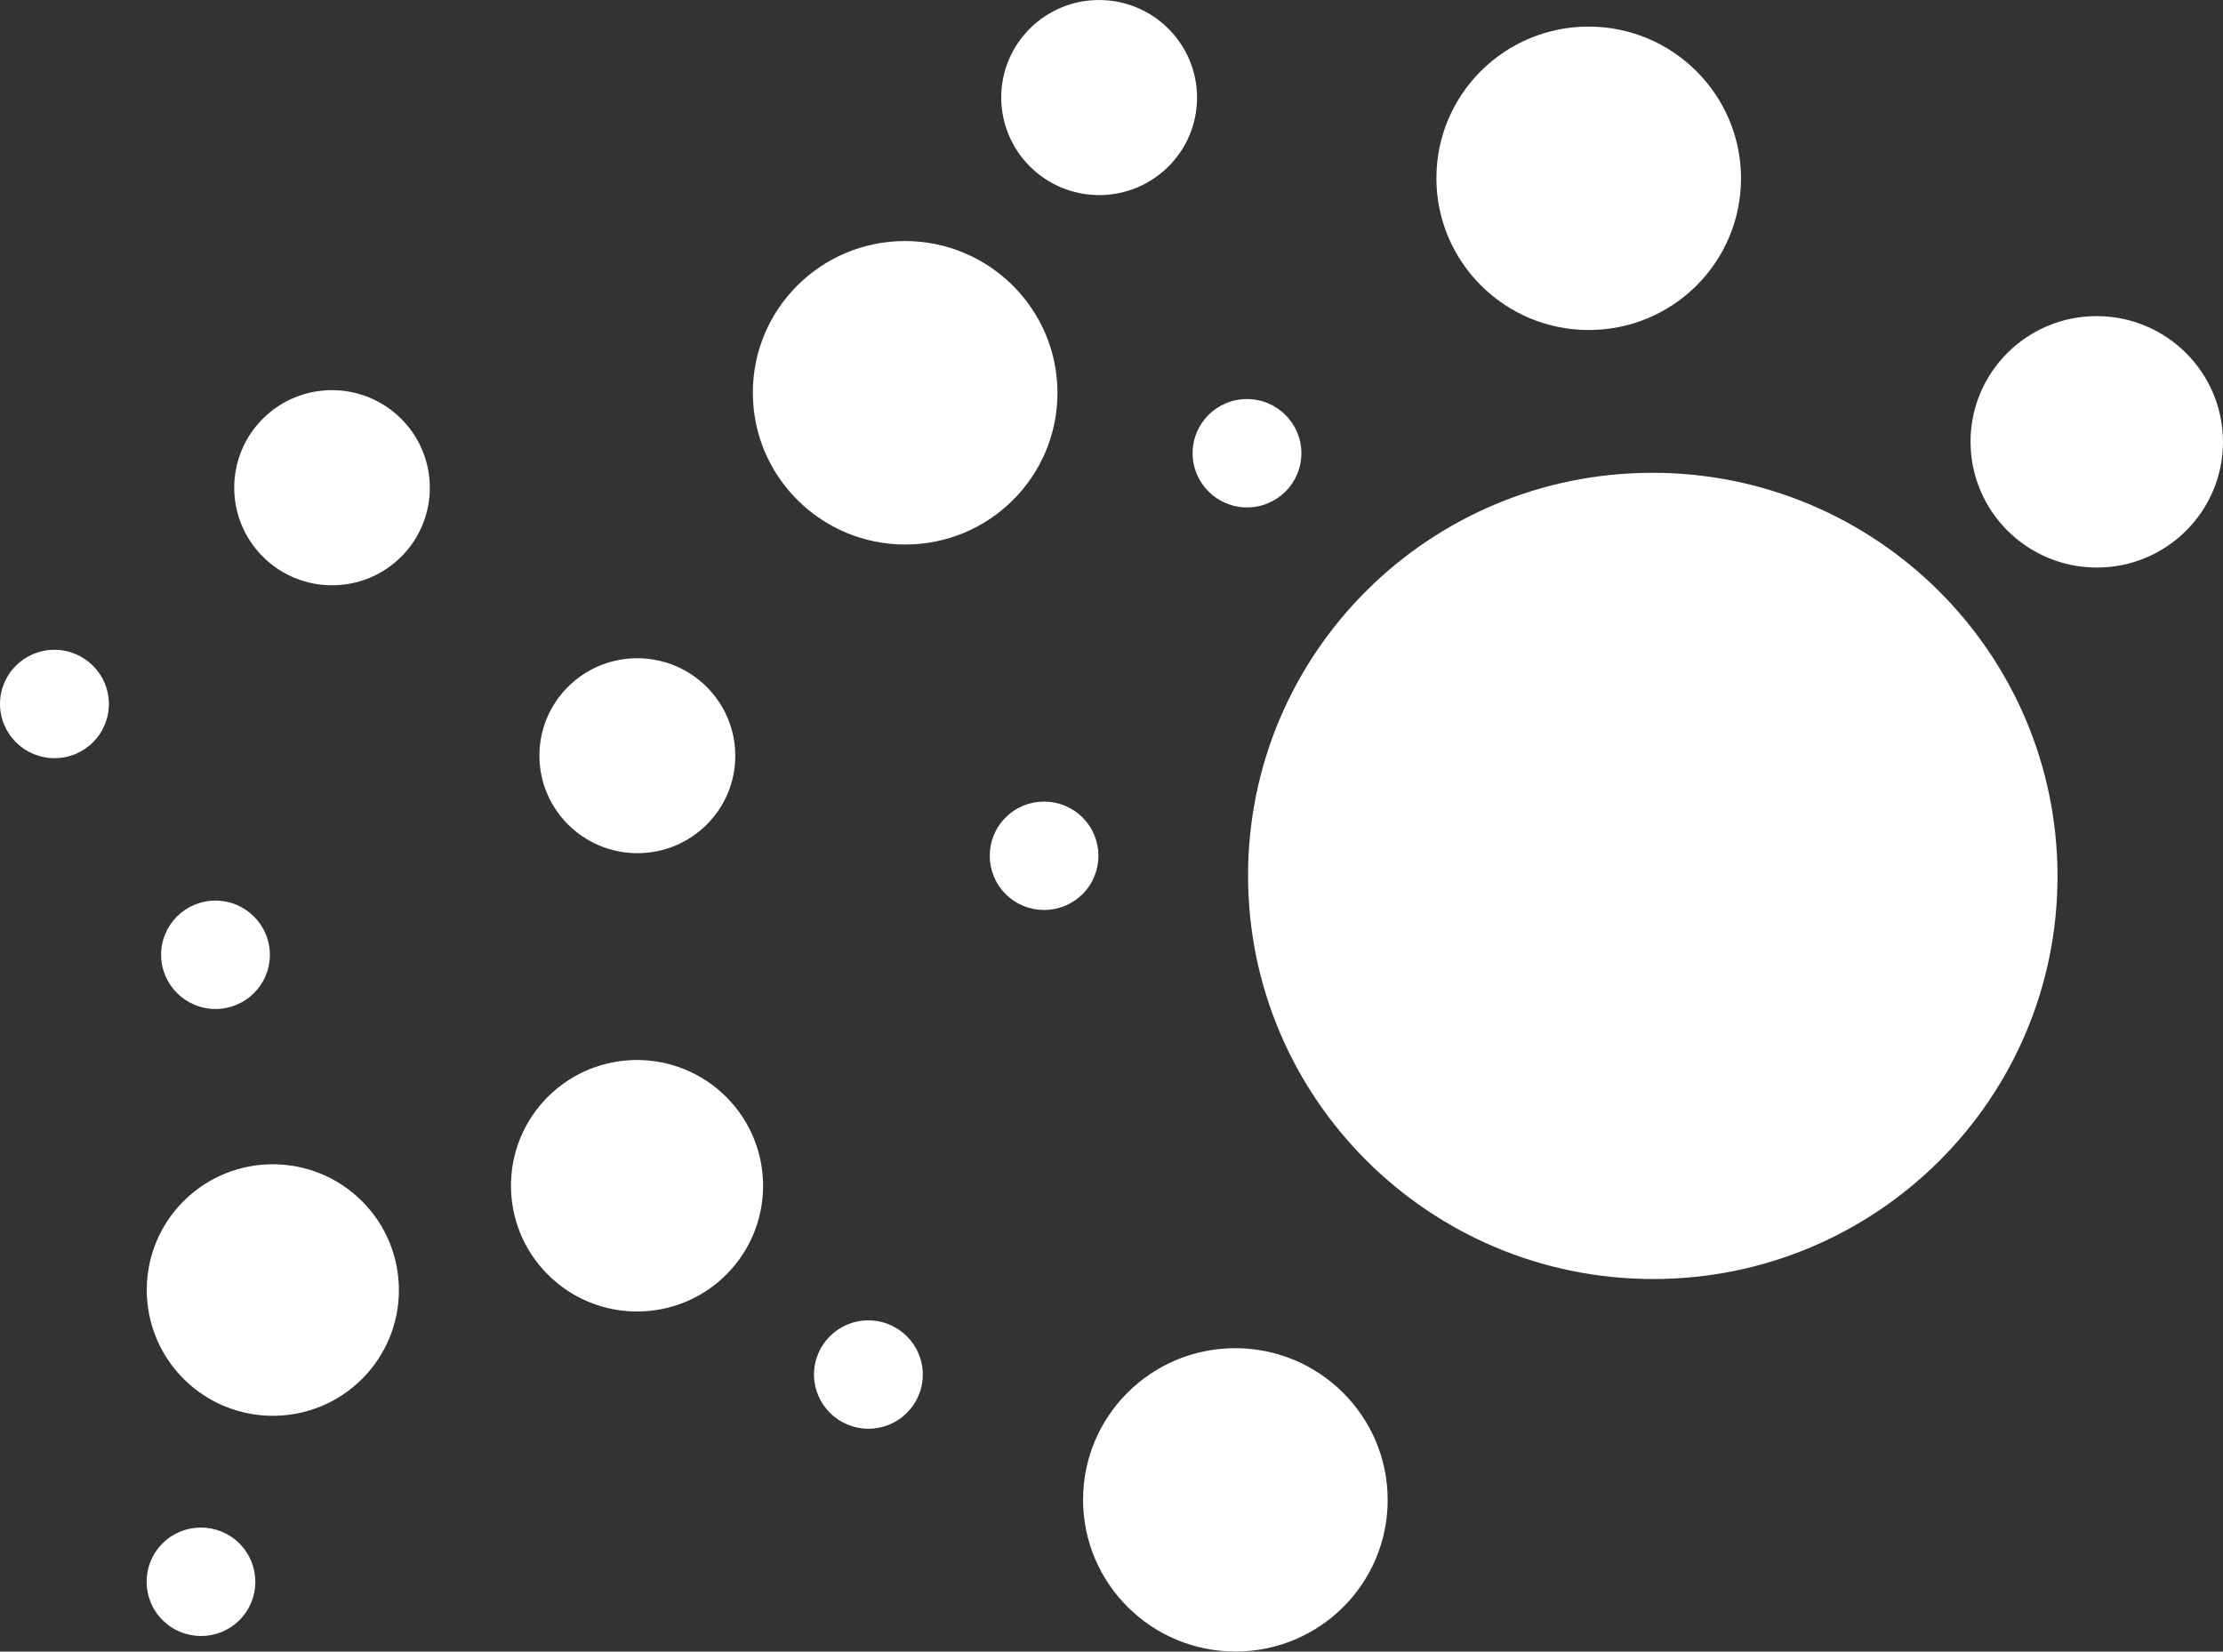 <svg xmlns="http://www.w3.org/2000/svg" xmlns:xlink="http://www.w3.org/1999/xlink" width="393" height="292" viewBox="0 0 393 292"><rect x="0" y="0" width="393" height="292" fill="#333333" stroke="none"/><defs><path id="n0ega" d="M1386.33 316.447c-3.75 3.742-9.836 3.738-13.591-.009-3.755-3.746-3.76-9.817-.008-13.56 3.75-3.742 9.836-3.737 13.591.01 3.755 3.746 3.76 9.817.009 13.559zm21.667-42.638c-8.702 8.681-22.814 8.678-31.52-.008-8.707-8.687-8.711-22.766-.01-31.448 8.703-8.681 22.815-8.677 31.522.009 8.706 8.686 8.71 22.765.008 31.447zm-17.521-145.385c-6.755-6.738-6.757-17.66-.007-24.395 6.75-6.735 17.698-6.731 24.452.007 6.755 6.739 6.757 17.66.007 24.395-6.75 6.735-17.698 6.732-24.452-.007zm131.317 59.654c-3.753-3.744-3.754-9.811-.004-13.553 3.75-3.741 9.832-3.74 13.585.004 3.752 3.744 3.753 9.812.003 13.553-3.75 3.741-9.832 3.74-13.584-.004zm-80.927 67.284c-8.706-8.685-8.71-22.762-.009-31.443 8.7-8.68 22.81-8.676 31.516.01 8.705 8.684 8.709 22.762.008 31.442-8.7 8.68-22.81 8.676-31.515-.009zm90.08-155.904c.007 14.816-12.043 26.822-26.913 26.814-14.871-.006-26.932-12.023-26.939-26.84-.008-14.816 12.042-26.82 26.913-26.814 14.871.007 26.932 12.024 26.939 26.84zm58.38 195.732c.007 14.81-12.042 26.81-26.913 26.802-14.871-.006-26.931-12.018-26.939-26.827-.007-14.81 12.042-26.81 26.914-26.802 14.87.006 26.931 12.018 26.938 26.827zm-115.335-131.573c.004 9.518-7.743 17.23-17.306 17.226-9.562-.005-17.317-7.724-17.322-17.242-.004-9.518 7.744-17.23 17.306-17.226 9.562.005 17.317 7.724 17.322 17.242zm-110.74-9.147c.002 5.291-4.304 9.578-9.62 9.576-5.315-.002-9.626-4.294-9.629-9.585-.002-5.292 4.305-9.58 9.62-9.577 5.316.003 9.626 4.295 9.629 9.586zm28.457 44.343c.003 5.292-4.3 9.58-9.608 9.576-5.308-.002-9.614-4.294-9.616-9.585-.003-5.291 4.298-9.579 9.607-9.576 5.309.002 9.615 4.294 9.617 9.585zm345.286-90.688c.006 12.276-9.979 22.224-22.301 22.218-12.323-.006-22.317-9.962-22.323-22.239-.006-12.276 9.979-22.222 22.302-22.217 12.322.006 22.317 9.962 22.322 22.238zm-29.25 76.772c.019 39.362-32 71.255-71.517 71.237-39.516-.02-71.565-31.943-71.584-71.305-.018-39.361 32-71.256 71.517-71.237 39.516.019 71.565 31.943 71.584 71.305zm-82.867-96.55c-14.87-.007-26.93-12.022-26.938-26.836-.007-14.814 12.042-26.817 26.913-26.81 14.87.007 26.93 12.022 26.938 26.836.007 14.814-12.043 26.817-26.913 26.81zm-86.554-23.856c-9.56-.005-17.312-7.729-17.317-17.252-.005-9.523 7.74-17.24 17.3-17.235 9.56.004 17.313 7.728 17.317 17.251.005 9.523-7.74 17.24-17.3 17.236zm26.135 55.22c-5.311-.003-9.618-4.294-9.62-9.584-.003-5.291 4.3-9.578 9.61-9.576 5.312.003 9.618 4.294 9.622 9.585.002 5.29-4.301 9.578-9.612 9.574zm-66.93 162.891c-5.311-.002-9.618-4.293-9.62-9.584-.003-5.29 4.3-9.578 9.61-9.575 5.312.002 9.619 4.293 9.622 9.584.002 5.291-4.301 9.578-9.612 9.575z"/></defs><g><g transform="translate(-1344 -30)"><use fill="#fff" xlink:href="#n0ega"/></g></g></svg>